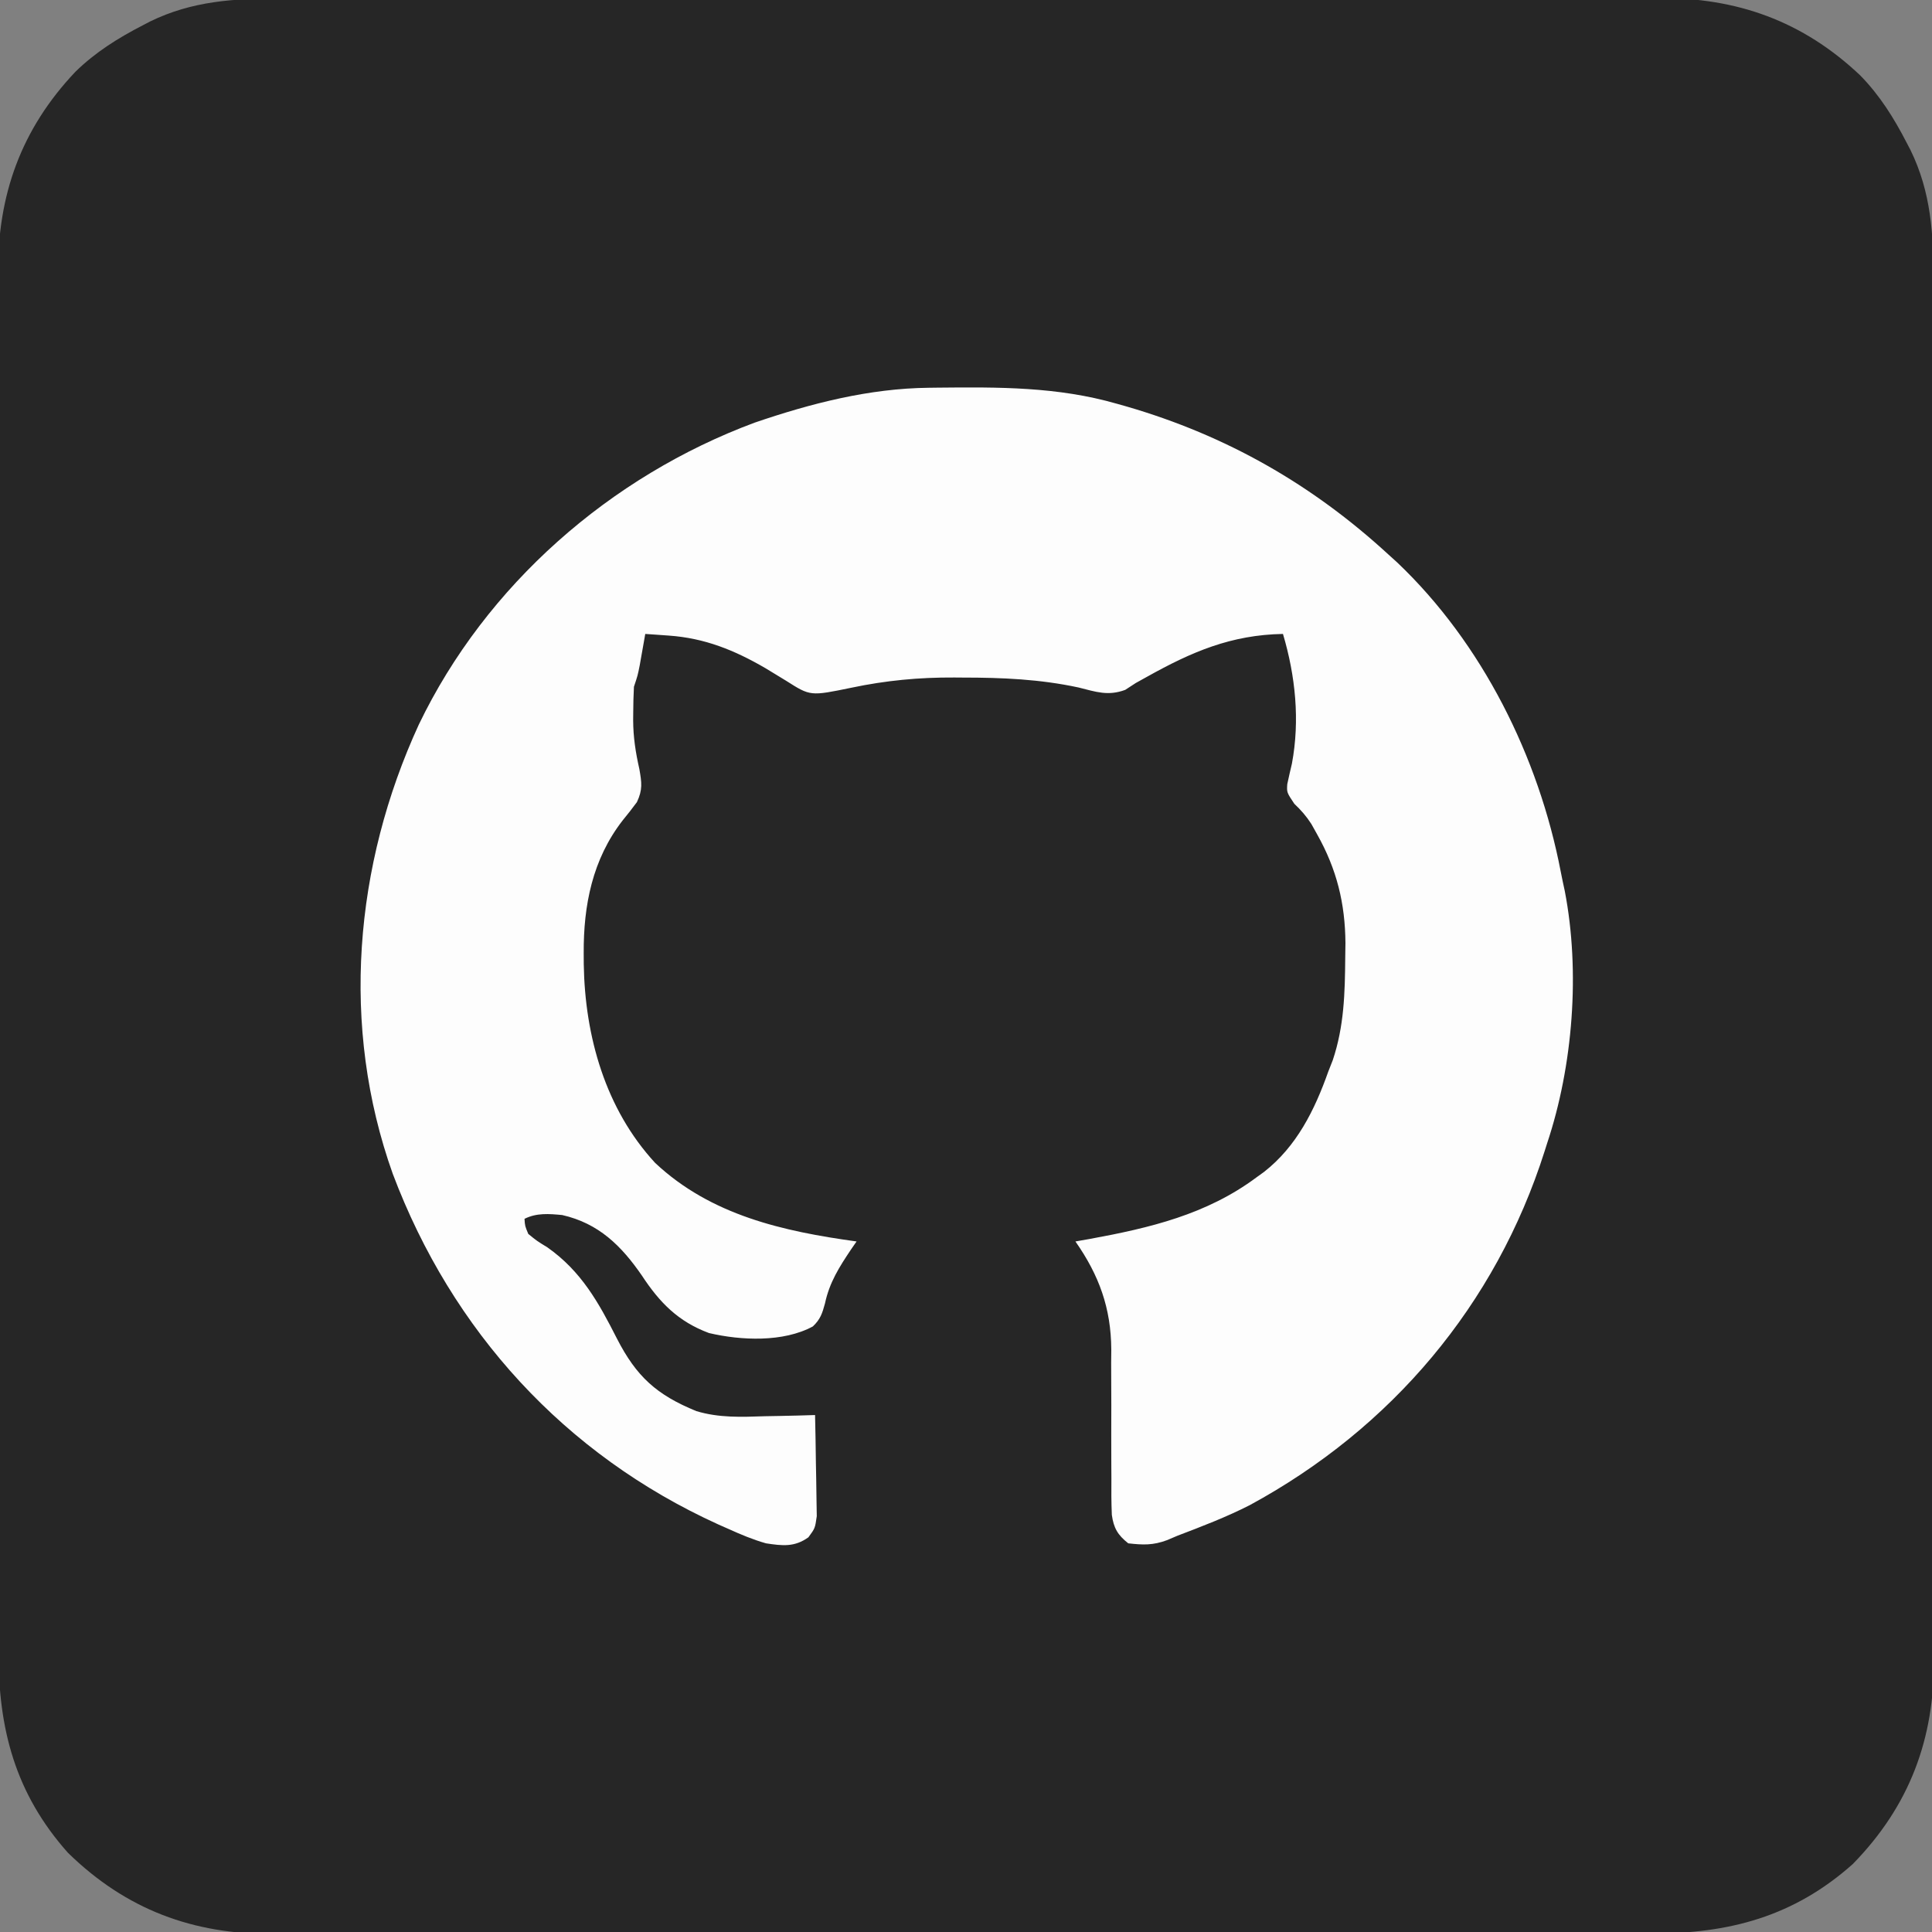<?xml version="1.0" encoding="UTF-8"?>
<svg version="1.1" xmlns="http://www.w3.org/2000/svg" width="512" height="512">
<rect width="100%" height="100%" fill="#808080" stroke="none"/>
<path d="M0 0 C1.633 -0.004 3.266 -0.01 4.899 -0.016 C9.358 -0.031 13.817 -0.027 18.276 -0.019 C23.096 -0.014 27.916 -0.027 32.737 -0.037 C42.169 -0.054 51.601 -0.055 61.033 -0.05 C68.703 -0.046 76.373 -0.047 84.043 -0.053 C85.682 -0.054 85.682 -0.054 87.355 -0.055 C89.576 -0.057 91.797 -0.058 94.018 -0.06 C114.829 -0.073 135.64 -0.068 156.451 -0.056 C175.471 -0.046 194.491 -0.059 213.511 -0.083 C233.062 -0.108 252.613 -0.117 272.164 -0.111 C283.132 -0.107 294.1 -0.109 305.067 -0.127 C314.405 -0.142 323.742 -0.142 333.079 -0.125 C337.838 -0.116 342.598 -0.114 347.357 -0.13 C351.723 -0.143 356.088 -0.139 360.453 -0.119 C362.024 -0.116 363.594 -0.118 365.165 -0.129 C385.882 -0.257 403.338 5.916 418.624 20.388 C423.834 25.729 427.539 31.672 430.937 38.263 C431.425 39.198 431.425 39.198 431.924 40.152 C437.375 51.276 438.063 62.586 438.012 74.763 C438.016 76.397 438.022 78.03 438.028 79.663 C438.043 84.122 438.038 88.581 438.031 93.04 C438.026 97.86 438.039 102.68 438.049 107.5 C438.066 116.932 438.067 126.365 438.062 135.797 C438.058 143.467 438.059 151.136 438.065 158.806 C438.065 159.899 438.066 160.992 438.067 162.119 C438.068 164.339 438.07 166.56 438.071 168.781 C438.085 189.592 438.08 210.404 438.068 231.215 C438.058 250.235 438.071 269.255 438.095 288.275 C438.12 307.826 438.129 327.377 438.123 346.927 C438.119 357.895 438.121 368.863 438.139 379.831 C438.154 389.168 438.154 398.505 438.137 407.843 C438.128 412.602 438.126 417.361 438.141 422.12 C438.155 426.486 438.15 430.851 438.131 435.217 C438.127 436.787 438.13 438.358 438.141 439.928 C438.273 461.19 431.727 478.939 416.624 494.388 C400.949 508.345 383.764 512.861 363.248 512.775 C361.615 512.78 359.982 512.785 358.349 512.792 C353.89 512.806 349.431 512.802 344.972 512.795 C340.152 512.79 335.332 512.802 330.512 512.813 C321.08 512.83 311.647 512.831 302.215 512.825 C294.545 512.821 286.875 512.823 279.206 512.828 C277.566 512.829 277.566 512.829 275.893 512.83 C273.672 512.832 271.452 512.833 269.231 512.835 C248.42 512.849 227.608 512.843 206.797 512.832 C187.777 512.822 168.757 512.835 149.737 512.859 C130.186 512.883 110.635 512.893 91.085 512.886 C80.117 512.883 69.149 512.885 58.181 512.902 C48.844 512.917 39.507 512.918 30.169 512.9 C25.41 512.892 20.651 512.89 15.891 512.905 C11.526 512.919 7.161 512.914 2.795 512.895 C1.225 512.891 -0.346 512.894 -1.917 512.904 C-23.178 513.036 -40.927 506.491 -56.376 491.388 C-70.333 475.713 -74.85 458.528 -74.763 438.012 C-74.768 436.379 -74.773 434.746 -74.78 433.113 C-74.794 428.654 -74.79 424.195 -74.783 419.736 C-74.778 414.916 -74.79 410.095 -74.801 405.275 C-74.818 395.843 -74.819 386.411 -74.813 376.978 C-74.809 369.309 -74.811 361.639 -74.816 353.969 C-74.817 352.876 -74.818 351.783 -74.818 350.657 C-74.82 348.436 -74.822 346.215 -74.823 343.994 C-74.837 323.183 -74.831 302.372 -74.82 281.561 C-74.81 262.541 -74.823 243.521 -74.847 224.5 C-74.871 204.95 -74.881 185.399 -74.874 165.848 C-74.871 154.88 -74.873 143.912 -74.89 132.944 C-74.905 123.607 -74.906 114.27 -74.888 104.933 C-74.88 100.173 -74.878 95.414 -74.893 90.655 C-74.907 86.289 -74.902 81.924 -74.883 77.559 C-74.879 75.988 -74.882 74.417 -74.892 72.847 C-75.021 52.13 -68.848 34.674 -54.376 19.388 C-49.035 14.178 -43.092 10.473 -36.501 7.075 C-35.877 6.749 -35.254 6.424 -34.612 6.088 C-23.487 0.637 -12.177 -0.051 0 0 Z " fill="#262626" transform="translate(74.376,-0.388)"/>
<path d="M0 0 C1.13 -0.015 1.13 -0.015 2.283 -0.03 C18.484 -0.198 34.165 -0.285 49.863 4.238 C50.717 4.48 51.571 4.721 52.45 4.97 C78.87 12.649 101.641 25.628 121.863 44.238 C122.607 44.911 123.351 45.584 124.117 46.277 C146.718 67.737 161.648 97.898 167.473 128.224 C167.807 129.95 168.176 131.669 168.551 133.387 C172.665 154.703 170.737 179.644 163.863 200.238 C163.642 200.937 163.42 201.636 163.192 202.356 C150.244 243.077 122.606 275.756 85.073 296.111 C78.867 299.276 72.366 301.761 65.863 304.238 C64.962 304.621 64.061 305.004 63.133 305.398 C59.402 306.779 56.844 306.681 52.863 306.238 C50.088 304.041 48.998 302.21 48.51 298.695 C48.369 295.419 48.363 292.165 48.395 288.887 C48.387 287.677 48.38 286.467 48.373 285.221 C48.344 280.053 48.36 274.887 48.373 269.719 C48.375 265.942 48.354 262.164 48.332 258.387 C48.343 257.234 48.355 256.082 48.366 254.894 C48.299 243.892 45.14 235.216 38.863 226.238 C40.733 225.91 40.733 225.91 42.641 225.574 C58.573 222.657 73.668 219.079 86.863 209.238 C87.516 208.768 88.168 208.297 88.84 207.812 C97.505 201.037 102.264 191.403 105.863 181.238 C106.258 180.234 106.652 179.23 107.059 178.195 C110.064 169.233 110.289 160.436 110.363 151.051 C110.382 149.78 110.4 148.509 110.419 147.2 C110.35 136.656 108.114 127.59 102.926 118.363 C102.17 117.006 102.17 117.006 101.398 115.621 C100.026 113.491 98.682 111.973 96.863 110.238 C94.863 107.238 94.863 107.238 95 105.066 C95.389 103.247 95.801 101.432 96.23 99.621 C98.384 88.112 97.172 76.386 93.863 65.238 C80.133 65.485 69.699 69.961 57.836 76.59 C56.364 77.406 56.364 77.406 54.863 78.238 C53.938 78.84 53.012 79.442 52.059 80.062 C47.479 81.748 44.304 80.58 39.676 79.426 C29.409 77.221 19.44 76.801 8.988 76.801 C8.258 76.795 7.528 76.79 6.775 76.784 C-2.603 76.732 -11.373 77.567 -20.555 79.5 C-31.382 81.732 -31.382 81.732 -37.762 77.676 C-38.978 76.929 -40.197 76.187 -41.418 75.449 C-42.032 75.076 -42.645 74.703 -43.277 74.319 C-51.515 69.53 -59.385 66.341 -68.887 65.676 C-70.642 65.55 -70.642 65.55 -72.434 65.422 C-73.326 65.361 -74.218 65.301 -75.137 65.238 C-75.269 65.998 -75.402 66.757 -75.539 67.539 C-75.716 68.533 -75.892 69.527 -76.074 70.551 C-76.248 71.537 -76.422 72.523 -76.602 73.539 C-77.137 76.238 -77.137 76.238 -78.137 79.238 C-78.26 81.527 -78.312 83.821 -78.324 86.113 C-78.33 86.778 -78.336 87.443 -78.342 88.128 C-78.321 92.622 -77.693 96.65 -76.699 101.051 C-76.075 104.637 -75.788 106.5 -77.352 109.812 C-78.561 111.456 -79.819 113.066 -81.117 114.641 C-89.131 124.948 -91.526 137.151 -91.449 149.863 C-91.444 150.827 -91.439 151.792 -91.434 152.785 C-91.124 171.907 -85.695 191.133 -72.512 205.426 C-57.708 219.319 -38.583 223.556 -19.137 226.238 C-19.607 226.916 -20.078 227.594 -20.562 228.293 C-23.733 233.033 -26.314 237.058 -27.512 242.676 C-28.239 245.335 -28.717 246.837 -30.715 248.75 C-38.54 253.006 -49.778 252.497 -58.246 250.508 C-66.42 247.474 -71.338 242.41 -76.012 235.301 C-81.456 227.388 -87.465 221.441 -97.137 219.238 C-100.632 218.905 -103.922 218.631 -107.137 220.238 C-107.015 222.129 -107.015 222.129 -106.137 224.238 C-103.872 226.086 -103.872 226.086 -101.074 227.801 C-92.084 234.134 -87.509 242.384 -82.637 251.988 C-77.486 262.029 -72.133 266.897 -61.589 271.2 C-55.553 273.016 -49.635 272.763 -43.387 272.551 C-42.105 272.528 -40.824 272.506 -39.504 272.482 C-36.38 272.424 -33.259 272.342 -30.137 272.238 C-30.038 276.437 -29.965 280.636 -29.917 284.836 C-29.897 286.264 -29.87 287.692 -29.835 289.119 C-29.786 291.175 -29.764 293.229 -29.746 295.285 C-29.715 297.139 -29.715 297.139 -29.683 299.03 C-30.137 302.238 -30.137 302.238 -31.903 304.642 C-35.598 307.283 -38.766 306.897 -43.137 306.238 C-46.593 305.258 -49.804 303.904 -53.074 302.426 C-54.437 301.823 -54.437 301.823 -55.828 301.209 C-96.513 282.711 -126.368 249.948 -142.059 208.289 C-155.966 169.268 -152.295 126.547 -135.137 89.238 C-117.368 52.301 -84.404 23.457 -46.137 9.238 C-31.236 4.14 -15.807 0.171 0 0 Z " fill="#FDFDFD" transform="translate(246.137,102.762)"/>
</svg>
